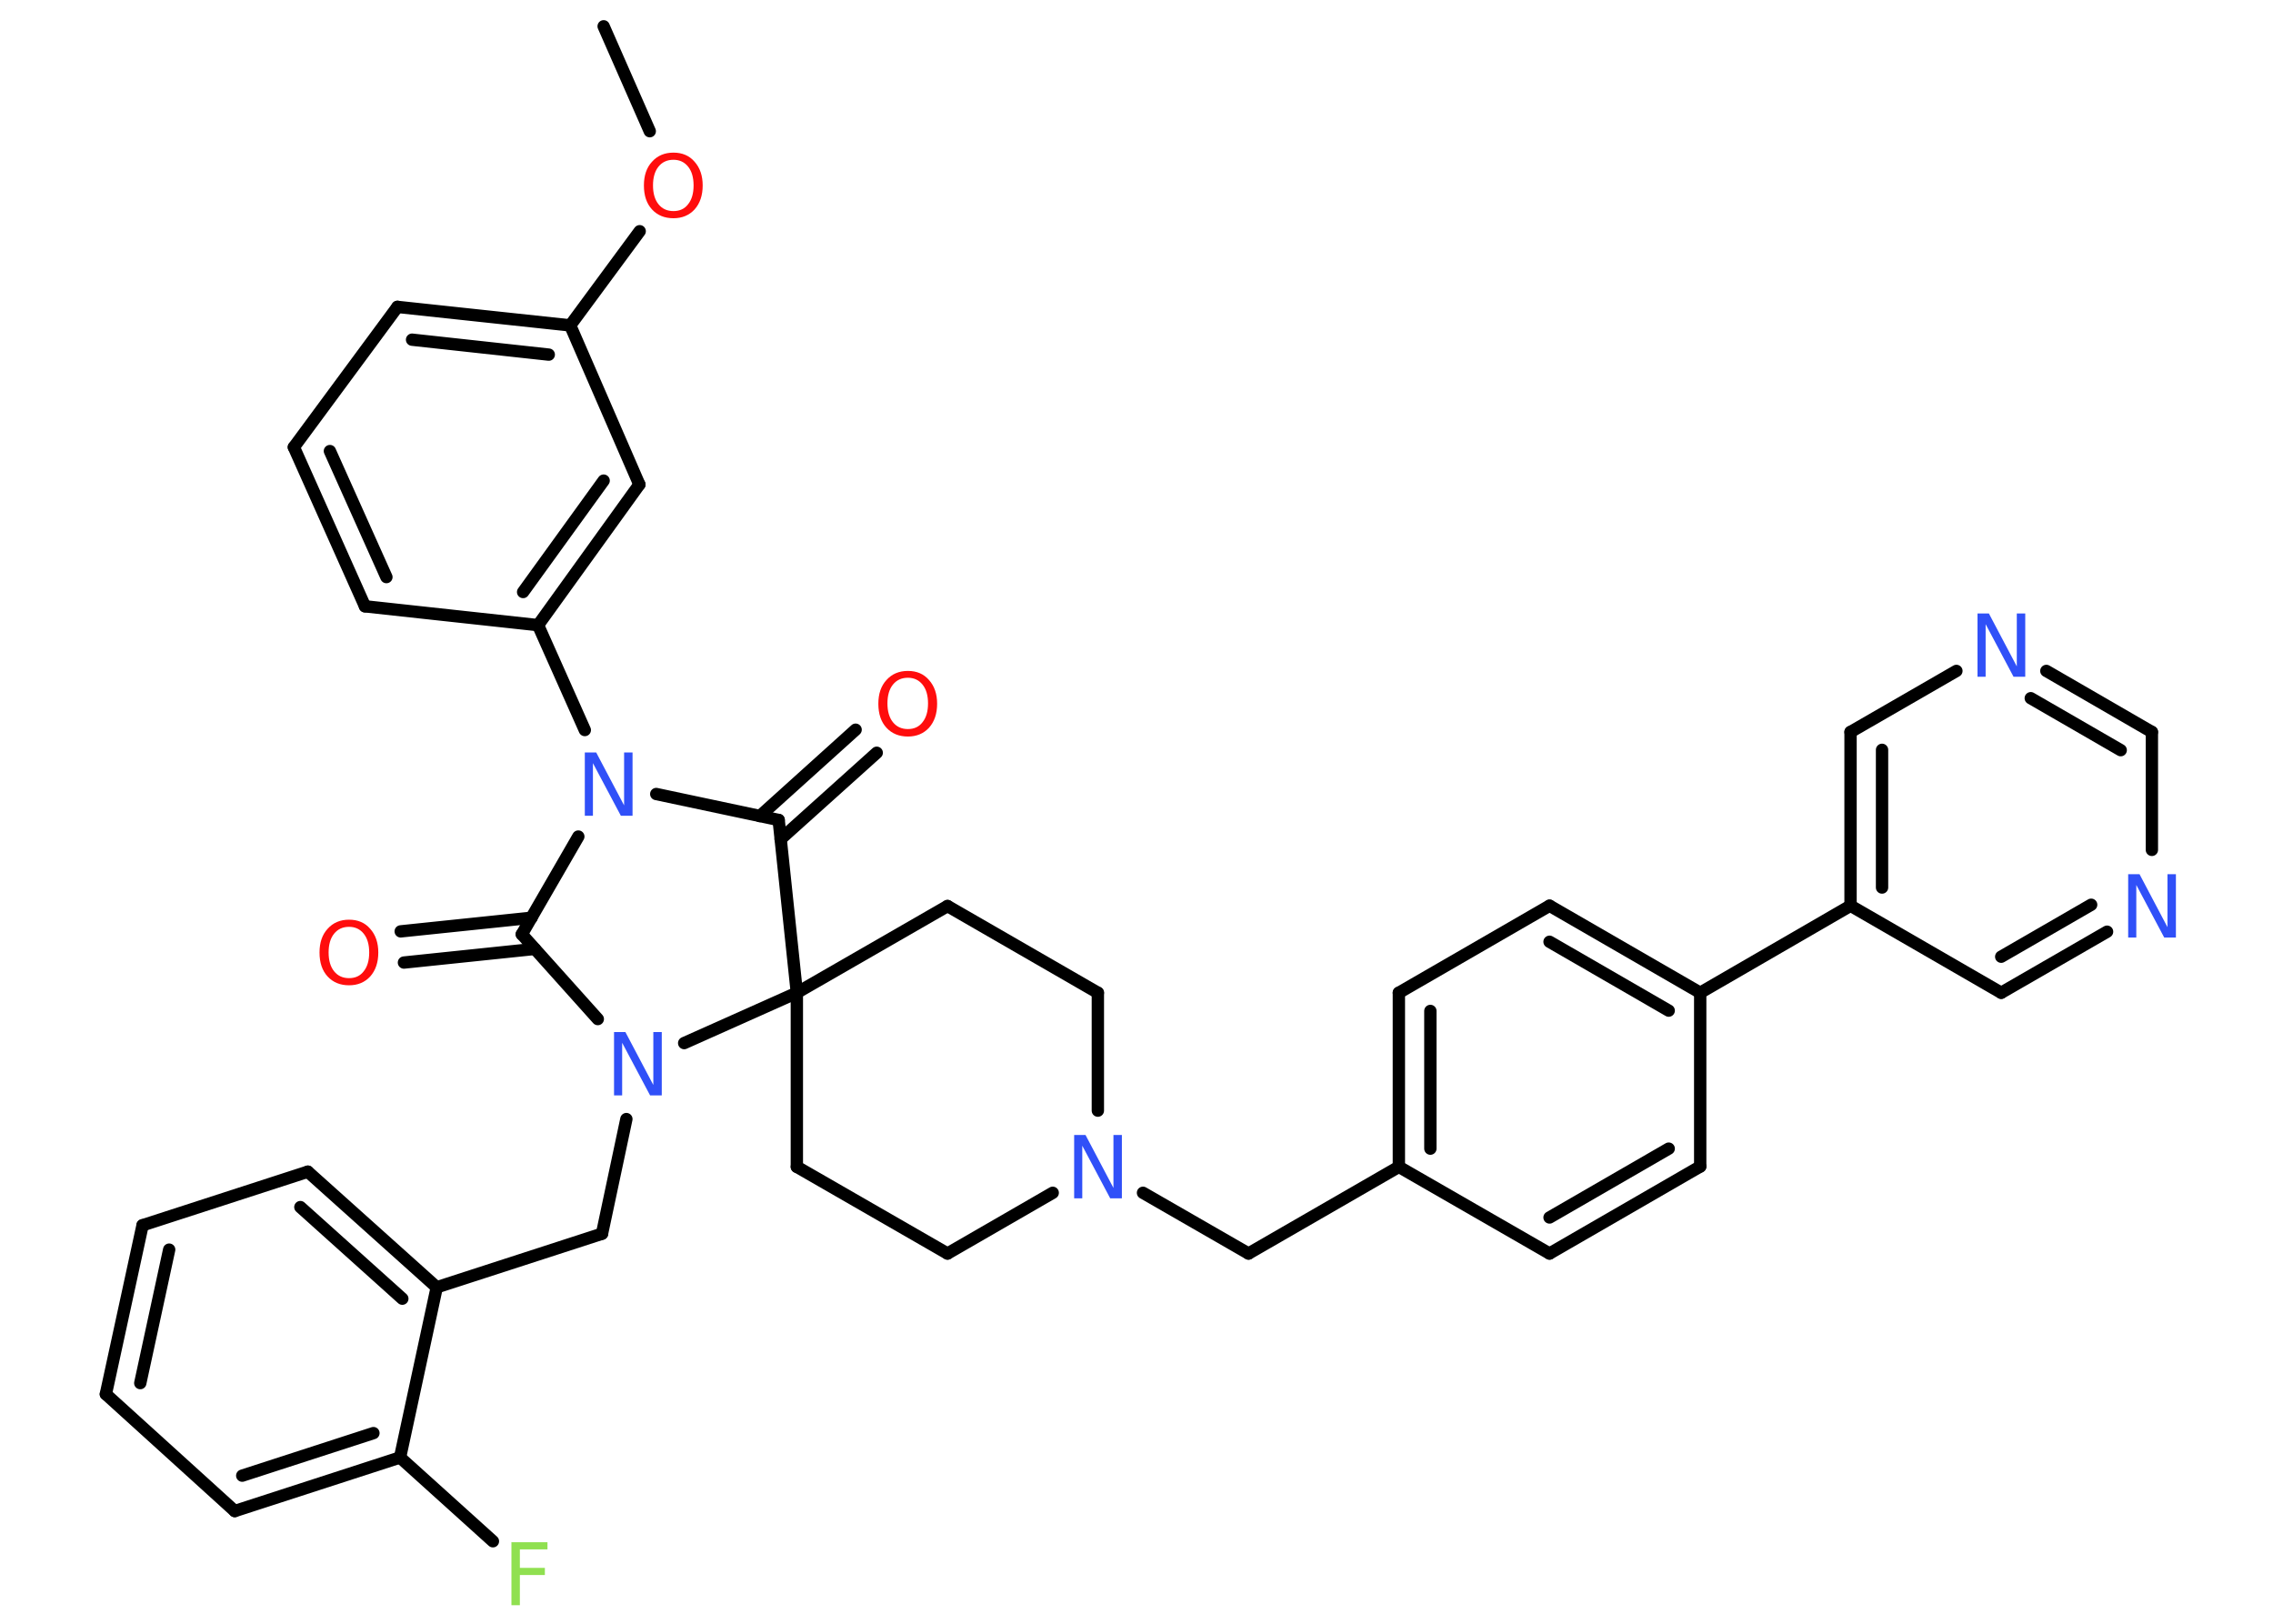 <?xml version='1.0' encoding='UTF-8'?>
<!DOCTYPE svg PUBLIC "-//W3C//DTD SVG 1.1//EN" "http://www.w3.org/Graphics/SVG/1.1/DTD/svg11.dtd">
<svg version='1.2' xmlns='http://www.w3.org/2000/svg' xmlns:xlink='http://www.w3.org/1999/xlink' width='70.0mm' height='50.0mm' viewBox='0 0 70.0 50.0'>
  <desc>Generated by the Chemistry Development Kit (http://github.com/cdk)</desc>
  <g stroke-linecap='round' stroke-linejoin='round' stroke='#000000' stroke-width='.38' fill='#3050F8'>
    <rect x='.0' y='.0' width='70.0' height='50.0' fill='#FFFFFF' stroke='none'/>
    <g id='mol1' class='mol'>
      <line id='mol1bnd1' class='bond' x1='18.59' y1='.81' x2='20.01' y2='4.04'/>
      <line id='mol1bnd2' class='bond' x1='19.7' y1='7.12' x2='17.56' y2='10.02'/>
      <g id='mol1bnd3' class='bond'>
        <line x1='17.56' y1='10.02' x2='12.24' y2='9.45'/>
        <line x1='16.9' y1='10.92' x2='12.69' y2='10.46'/>
      </g>
      <line id='mol1bnd4' class='bond' x1='12.24' y1='9.45' x2='9.05' y2='13.77'/>
      <g id='mol1bnd5' class='bond'>
        <line x1='9.05' y1='13.77' x2='11.24' y2='18.67'/>
        <line x1='10.16' y1='13.89' x2='11.9' y2='17.77'/>
      </g>
      <line id='mol1bnd6' class='bond' x1='11.24' y1='18.67' x2='16.57' y2='19.25'/>
      <line id='mol1bnd7' class='bond' x1='16.57' y1='19.25' x2='18.01' y2='22.48'/>
      <line id='mol1bnd8' class='bond' x1='17.81' y1='25.76' x2='16.07' y2='28.77'/>
      <g id='mol1bnd9' class='bond'>
        <line x1='16.47' y1='29.22' x2='12.44' y2='29.64'/>
        <line x1='16.37' y1='28.26' x2='12.34' y2='28.68'/>
      </g>
      <line id='mol1bnd10' class='bond' x1='16.07' y1='28.77' x2='18.41' y2='31.38'/>
      <line id='mol1bnd11' class='bond' x1='19.29' y1='34.46' x2='18.54' y2='37.99'/>
      <line id='mol1bnd12' class='bond' x1='18.54' y1='37.99' x2='13.45' y2='39.64'/>
      <g id='mol1bnd13' class='bond'>
        <line x1='13.45' y1='39.64' x2='9.48' y2='36.08'/>
        <line x1='12.39' y1='39.99' x2='9.25' y2='37.17'/>
      </g>
      <line id='mol1bnd14' class='bond' x1='9.48' y1='36.08' x2='4.39' y2='37.73'/>
      <g id='mol1bnd15' class='bond'>
        <line x1='4.39' y1='37.73' x2='3.26' y2='42.93'/>
        <line x1='5.21' y1='38.48' x2='4.32' y2='42.59'/>
      </g>
      <line id='mol1bnd16' class='bond' x1='3.26' y1='42.93' x2='7.23' y2='46.53'/>
      <g id='mol1bnd17' class='bond'>
        <line x1='7.23' y1='46.53' x2='12.32' y2='44.88'/>
        <line x1='7.46' y1='45.44' x2='11.5' y2='44.13'/>
      </g>
      <line id='mol1bnd18' class='bond' x1='13.45' y1='39.64' x2='12.32' y2='44.88'/>
      <line id='mol1bnd19' class='bond' x1='12.32' y1='44.88' x2='15.18' y2='47.46'/>
      <line id='mol1bnd20' class='bond' x1='21.07' y1='32.12' x2='24.54' y2='30.57'/>
      <line id='mol1bnd21' class='bond' x1='24.54' y1='30.57' x2='24.54' y2='35.93'/>
      <line id='mol1bnd22' class='bond' x1='24.54' y1='35.93' x2='29.18' y2='38.6'/>
      <line id='mol1bnd23' class='bond' x1='29.18' y1='38.6' x2='32.42' y2='36.73'/>
      <line id='mol1bnd24' class='bond' x1='35.2' y1='36.73' x2='38.45' y2='38.6'/>
      <line id='mol1bnd25' class='bond' x1='38.45' y1='38.6' x2='43.08' y2='35.93'/>
      <g id='mol1bnd26' class='bond'>
        <line x1='43.08' y1='30.57' x2='43.08' y2='35.93'/>
        <line x1='44.05' y1='31.13' x2='44.05' y2='35.37'/>
      </g>
      <line id='mol1bnd27' class='bond' x1='43.08' y1='30.57' x2='47.72' y2='27.89'/>
      <g id='mol1bnd28' class='bond'>
        <line x1='52.36' y1='30.57' x2='47.72' y2='27.89'/>
        <line x1='51.39' y1='31.12' x2='47.72' y2='29.0'/>
      </g>
      <line id='mol1bnd29' class='bond' x1='52.36' y1='30.57' x2='56.99' y2='27.89'/>
      <g id='mol1bnd30' class='bond'>
        <line x1='56.99' y1='22.54' x2='56.99' y2='27.89'/>
        <line x1='57.96' y1='23.09' x2='57.96' y2='27.33'/>
      </g>
      <line id='mol1bnd31' class='bond' x1='56.99' y1='22.54' x2='60.25' y2='20.66'/>
      <g id='mol1bnd32' class='bond'>
        <line x1='66.27' y1='22.54' x2='63.02' y2='20.66'/>
        <line x1='65.31' y1='23.1' x2='62.54' y2='21.5'/>
      </g>
      <line id='mol1bnd33' class='bond' x1='66.27' y1='22.54' x2='66.27' y2='26.17'/>
      <g id='mol1bnd34' class='bond'>
        <line x1='61.63' y1='30.57' x2='64.89' y2='28.69'/>
        <line x1='61.63' y1='29.46' x2='64.4' y2='27.86'/>
      </g>
      <line id='mol1bnd35' class='bond' x1='56.99' y1='27.89' x2='61.63' y2='30.57'/>
      <line id='mol1bnd36' class='bond' x1='52.36' y1='30.57' x2='52.36' y2='35.92'/>
      <g id='mol1bnd37' class='bond'>
        <line x1='47.72' y1='38.6' x2='52.36' y2='35.92'/>
        <line x1='47.72' y1='37.49' x2='51.39' y2='35.37'/>
      </g>
      <line id='mol1bnd38' class='bond' x1='43.08' y1='35.93' x2='47.72' y2='38.6'/>
      <line id='mol1bnd39' class='bond' x1='33.81' y1='34.2' x2='33.81' y2='30.57'/>
      <line id='mol1bnd40' class='bond' x1='33.81' y1='30.57' x2='29.18' y2='27.9'/>
      <line id='mol1bnd41' class='bond' x1='24.54' y1='30.57' x2='29.18' y2='27.9'/>
      <line id='mol1bnd42' class='bond' x1='24.54' y1='30.57' x2='23.98' y2='25.25'/>
      <line id='mol1bnd43' class='bond' x1='20.21' y1='24.45' x2='23.98' y2='25.25'/>
      <g id='mol1bnd44' class='bond'>
        <line x1='23.4' y1='25.13' x2='26.35' y2='22.47'/>
        <line x1='24.04' y1='25.84' x2='27.0' y2='23.18'/>
      </g>
      <g id='mol1bnd45' class='bond'>
        <line x1='16.57' y1='19.25' x2='19.69' y2='14.92'/>
        <line x1='16.11' y1='18.23' x2='18.59' y2='14.8'/>
      </g>
      <line id='mol1bnd46' class='bond' x1='17.56' y1='10.02' x2='19.69' y2='14.92'/>
      <path id='mol1atm2' class='atom' d='M20.74 4.92q-.29 .0 -.46 .21q-.17 .21 -.17 .58q.0 .37 .17 .58q.17 .21 .46 .21q.29 .0 .45 -.21q.17 -.21 .17 -.58q.0 -.37 -.17 -.58q-.17 -.21 -.45 -.21zM20.74 4.7q.41 .0 .65 .28q.25 .28 .25 .73q.0 .46 -.25 .74q-.25 .27 -.65 .27q-.41 .0 -.66 -.27q-.25 -.27 -.25 -.74q.0 -.46 .25 -.73q.25 -.28 .66 -.28z' stroke='none' fill='#FF0D0D'/>
      <path id='mol1atm8' class='atom' d='M18.01 23.17h.35l.86 1.63v-1.63h.26v1.95h-.36l-.86 -1.62v1.62h-.25v-1.95z' stroke='none'/>
      <path id='mol1atm10' class='atom' d='M10.75 28.54q-.29 .0 -.46 .21q-.17 .21 -.17 .58q.0 .37 .17 .58q.17 .21 .46 .21q.29 .0 .45 -.21q.17 -.21 .17 -.58q.0 -.37 -.17 -.58q-.17 -.21 -.45 -.21zM10.75 28.32q.41 .0 .65 .28q.25 .28 .25 .73q.0 .46 -.25 .74q-.25 .27 -.65 .27q-.41 .0 -.66 -.27q-.25 -.27 -.25 -.74q.0 -.46 .25 -.73q.25 -.28 .66 -.28z' stroke='none' fill='#FF0D0D'/>
      <path id='mol1atm11' class='atom' d='M18.91 31.78h.35l.86 1.63v-1.63h.26v1.95h-.36l-.86 -1.62v1.62h-.25v-1.95z' stroke='none'/>
      <path id='mol1atm19' class='atom' d='M15.74 47.49h1.12v.22h-.85v.57h.77v.22h-.77v.93h-.26v-1.95z' stroke='none' fill='#90E050'/>
      <path id='mol1atm23' class='atom' d='M33.08 34.95h.35l.86 1.63v-1.63h.26v1.95h-.36l-.86 -1.62v1.62h-.25v-1.95z' stroke='none'/>
      <path id='mol1atm31' class='atom' d='M60.9 18.89h.35l.86 1.63v-1.63h.26v1.95h-.36l-.86 -1.62v1.62h-.25v-1.95z' stroke='none'/>
      <path id='mol1atm33' class='atom' d='M65.54 26.92h.35l.86 1.63v-1.63h.26v1.95h-.36l-.86 -1.62v1.62h-.25v-1.95z' stroke='none'/>
      <path id='mol1atm40' class='atom' d='M27.96 20.87q-.29 .0 -.46 .21q-.17 .21 -.17 .58q.0 .37 .17 .58q.17 .21 .46 .21q.29 .0 .45 -.21q.17 -.21 .17 -.58q.0 -.37 -.17 -.58q-.17 -.21 -.45 -.21zM27.96 20.66q.41 .0 .65 .28q.25 .28 .25 .73q.0 .46 -.25 .74q-.25 .27 -.65 .27q-.41 .0 -.66 -.27q-.25 -.27 -.25 -.74q.0 -.46 .25 -.73q.25 -.28 .66 -.28z' stroke='none' fill='#FF0D0D'/>
    </g>
  </g>
</svg>
